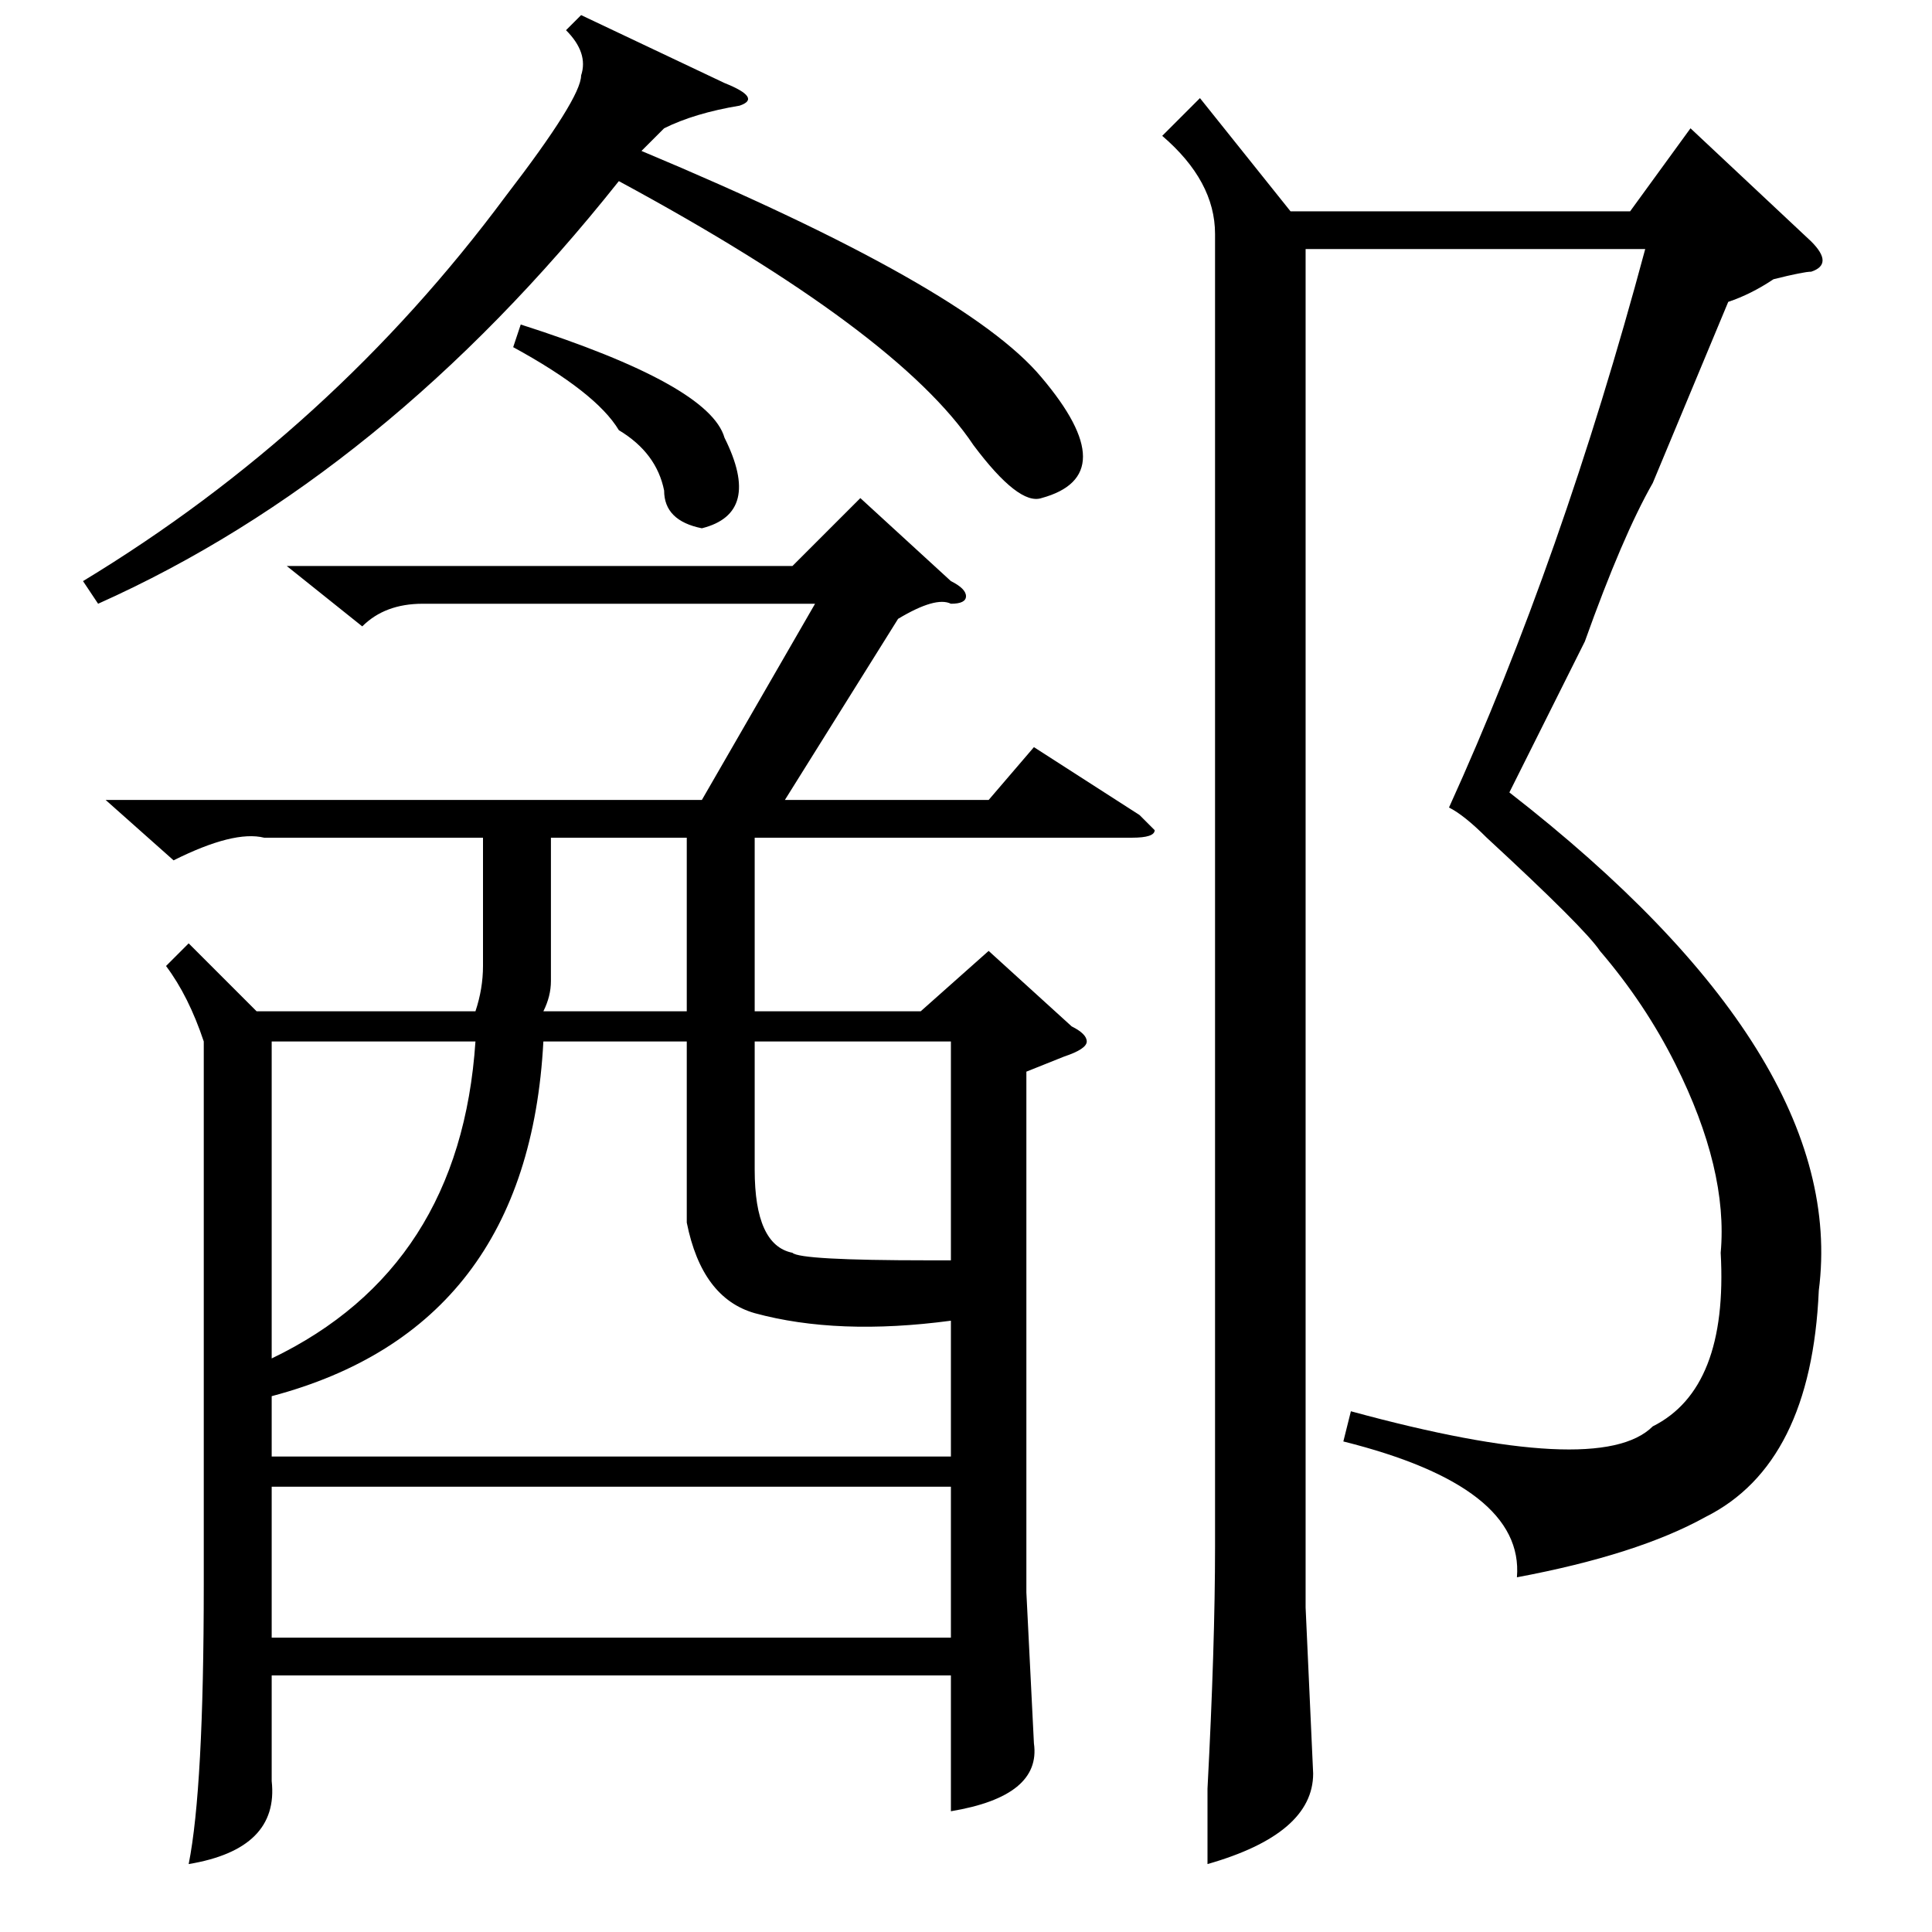 <?xml version="1.0" standalone="no"?>
<!DOCTYPE svg PUBLIC "-//W3C//DTD SVG 1.1//EN" "http://www.w3.org/Graphics/SVG/1.1/DTD/svg11.dtd" >
<svg xmlns="http://www.w3.org/2000/svg" xmlns:xlink="http://www.w3.org/1999/xlink" version="1.1" viewBox="0 -52 256 256">
  <g transform="matrix(1 0 0 -1 0 204)">
   <path fill="currentColor"
d="M119 174l-15 -24h27l6 7l14 -9l2 -2q0 -1 -3 -1h-50v-23h22l9 8l11 -10q2 -1 2 -2t-3 -2l-5 -2v-69l1 -20q1 -7 -11 -9v18h-90v-14q1 -9 -11 -11q2 10 2 37v72q-2 6 -5 10l3 3l9 -9h29q1 3 1 6v17h-29q-4 1 -12 -3l-9 8h79l15 26h-52q-5 0 -8 -3l-10 8h67l9 9l12 -11
q2 -1 2 -2t-2 -1q-2 1 -7 -2zM229 216l-10 -24q-4 -7 -9 -21l-10 -20q45 -35 41 -66q-1 -23 -15 -30q-9 -5 -25 -8q1 12 -23 18l1 4q33 -9 40 -2q10 5 9 23q1 11 -6 25q-4 8 -10 15q-2 3 -15 15q-3 3 -5 4q15 33 26 74h-45v-180l1 -22q0 -8 -14 -12v10q1 19 1 32v174
q0 7 -7 13l5 5l12 -15h45l8 11l16 -15q3 -3 0 -4q-1 0 -5 -1q-3 -2 -6 -3zM72 118q-2 -38 -36 -47v-8h90v18q-15 -2 -26 1q-7 2 -9 12v24h-19zM126 39v20h-90v-20h90zM77 254l19 -9q5 -2 2 -3q-6 -1 -10 -3l-3 -3q43 -18 53 -30q11 -13 0 -16q-3 -1 -9 7q-10 15 -47 35
q-31 -39 -69 -56l-2 3q33 20 56 51q10 13 10 16q1 3 -2 6zM36 118v-42q25 12 27 42h-27zM105 90q1 -1 18 -1h3v29h-26v-17q0 -10 5 -11zM73 145v-19q0 -2 -1 -4h19v23h-18zM68 210l1 3q25 -8 27 -15q5 -10 -3 -12q-5 1 -5 5q-1 5 -6 8q-3 5 -14 11z" />
  </g>

</svg>
